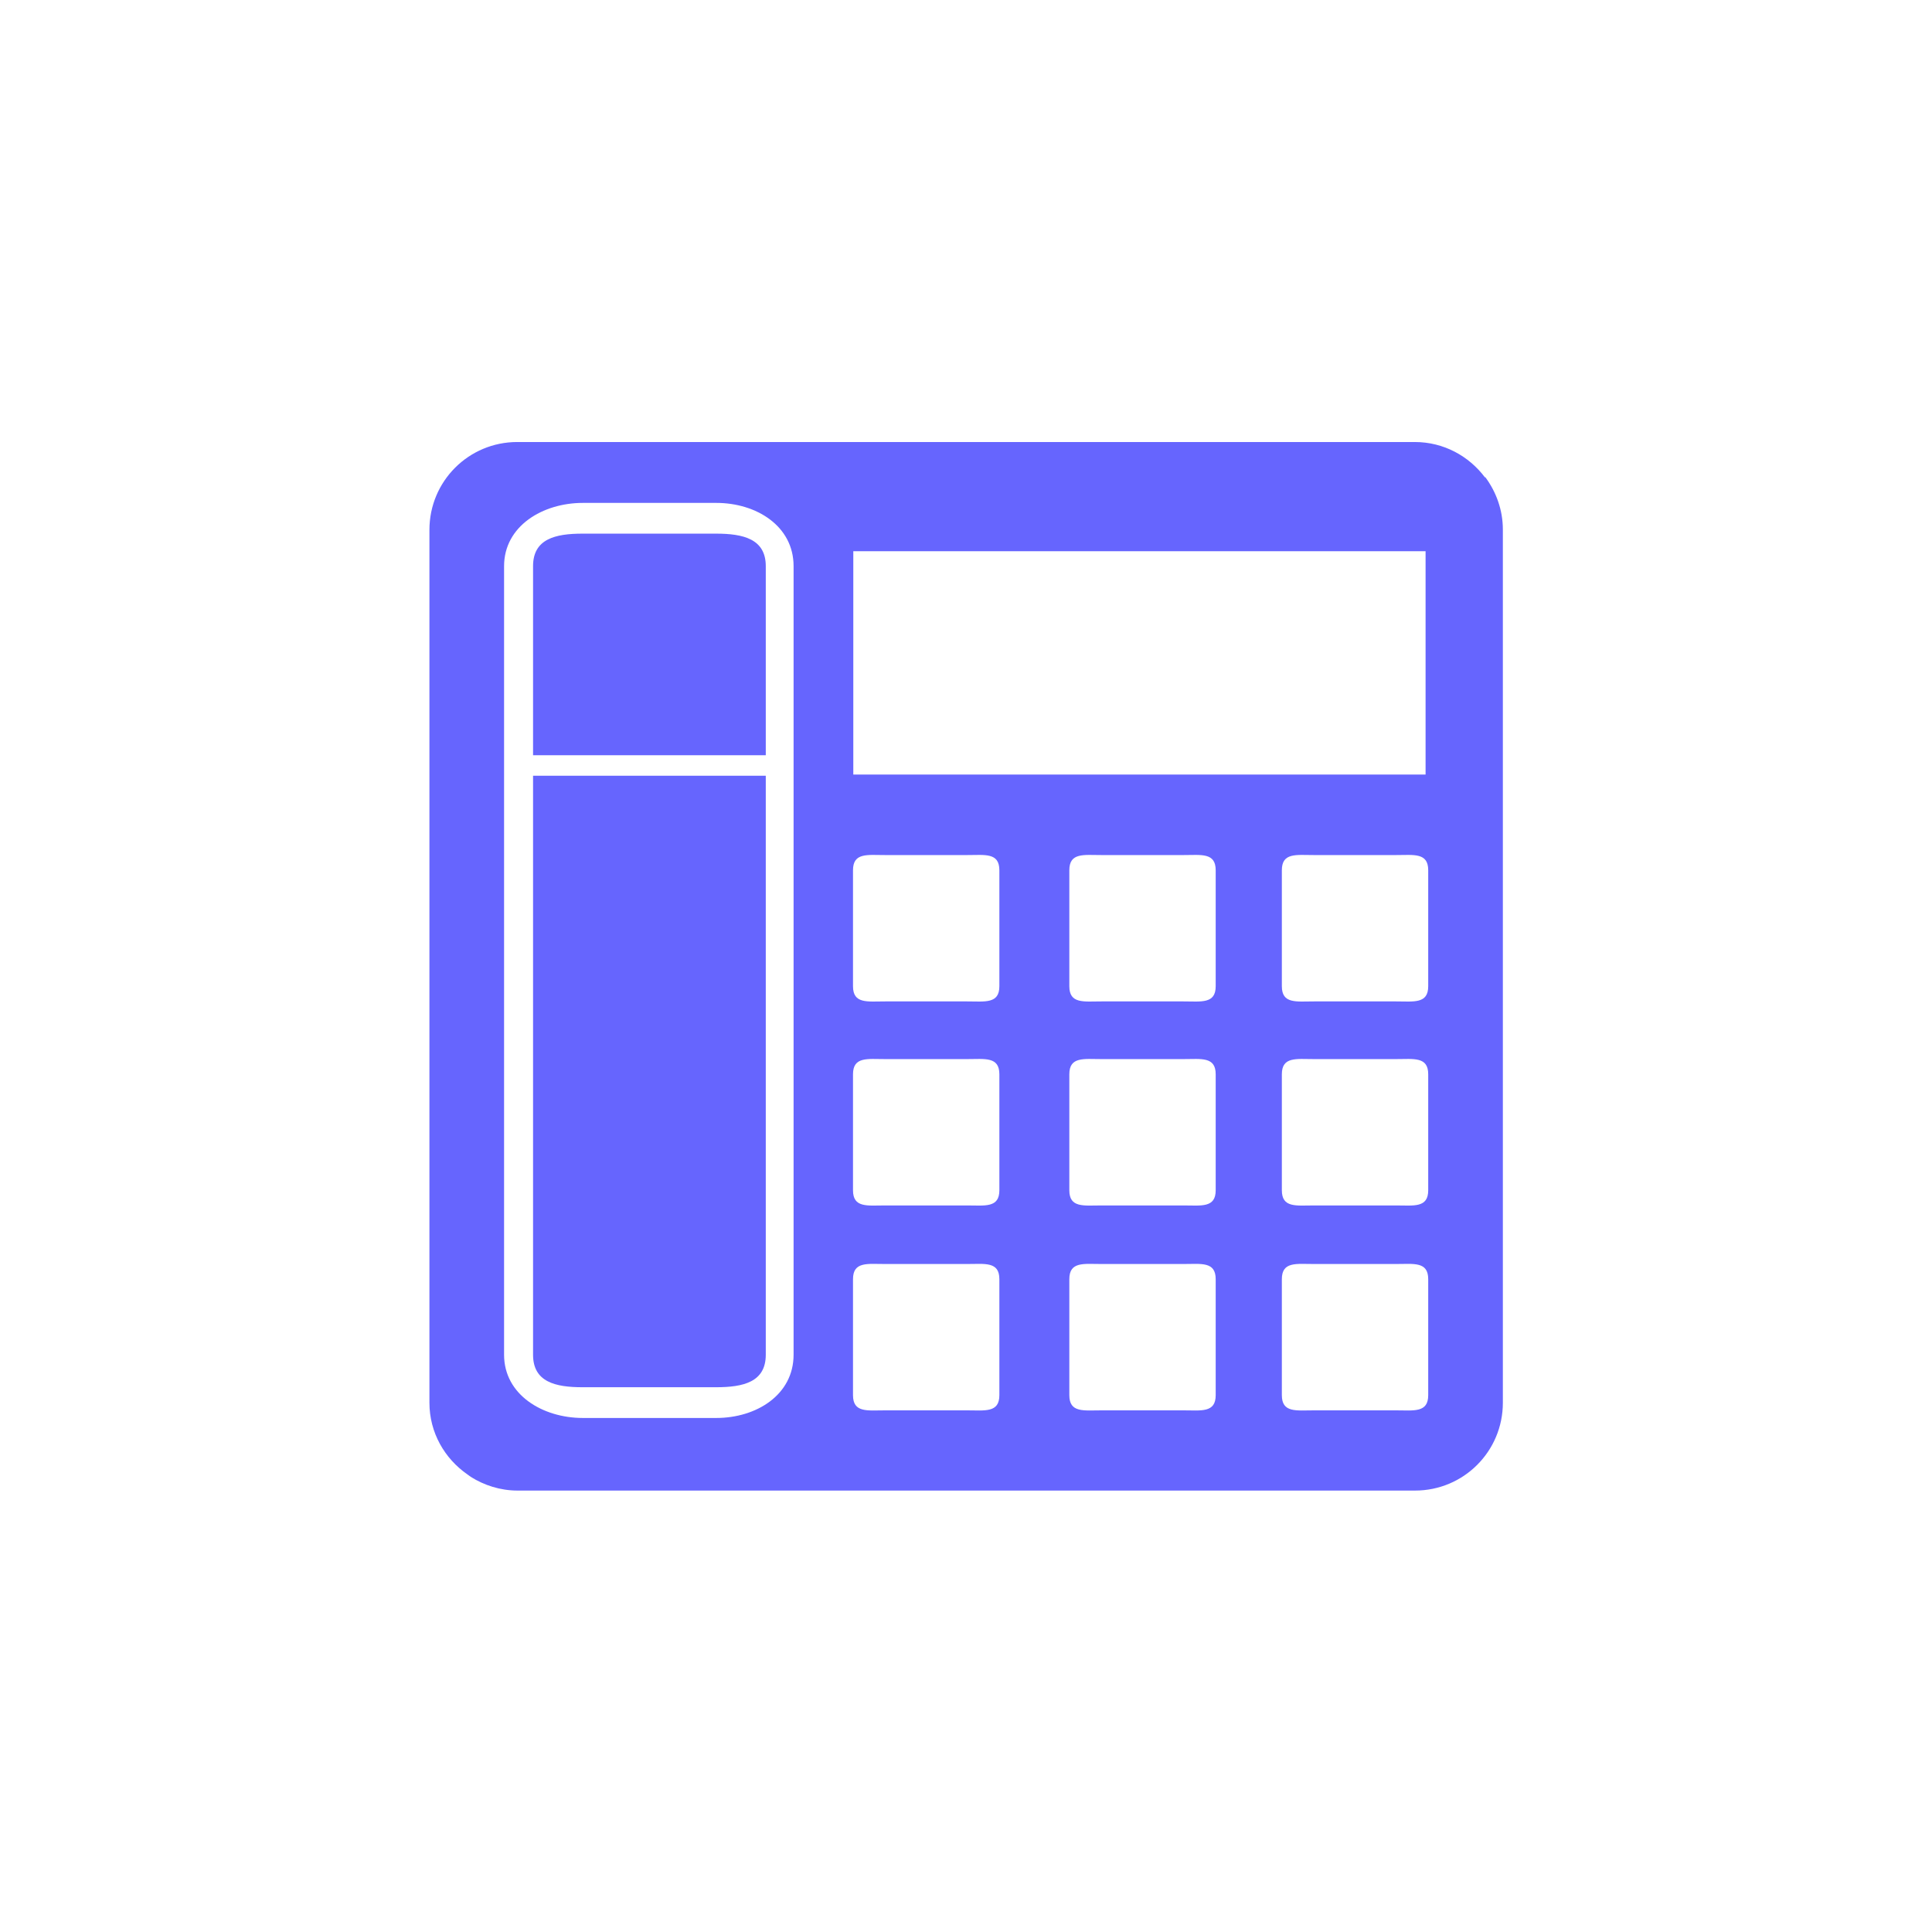 <?xml version="1.0" encoding="UTF-8"?><svg id="a" xmlns="http://www.w3.org/2000/svg" viewBox="0 0 66 66"><defs><style>.b{fill:#6665fe;}</style></defs><path class="b" d="M50.73,16.31c-.55-.73-1.41-1.21-2.4-1.21H17.67c-1.66,0-3,1.34-3,3v29.82c0,1.02,.52,1.91,1.3,2.45,.03,.02,.07,.05,.11,.08,.46,.29,1.01,.47,1.6,.47h30.66c1.66,0,3-1.34,3-3V18.09c0-.67-.23-1.29-.6-1.79Zm-21.58,2.52h19.55v7.63H29.15v-7.63Zm-2.04,27.45c0,1.37-1.27,2.16-2.64,2.16h-4.56c-1.37,0-2.69-.79-2.69-2.16V19.34c0-1.37,1.32-2.16,2.69-2.16h4.56c1.37,0,2.64,.79,2.64,2.16v26.93Zm7.03,1.38c0,.61-.49,.52-1.1,.52h-2.8c-.61,0-1.1,.09-1.1-.52v-3.96c0-.61,.49-.52,1.1-.52h2.8c.61,0,1.1-.09,1.1,.52v3.96Zm0-7c0,.61-.49,.52-1.1,.52h-2.8c-.61,0-1.1,.09-1.1-.52v-3.96c0-.61,.49-.52,1.1-.52h2.8c.61,0,1.1-.09,1.1,.52v3.96Zm0-6.97c0,.61-.49,.52-1.1,.52h-2.8c-.61,0-1.1,.09-1.1-.52v-3.96c0-.61,.49-.52,1.1-.52h2.8c.61,0,1.1-.09,1.1,.52v3.96Zm7.39,13.97c0,.61-.49,.52-1.1,.52h-2.8c-.61,0-1.1,.09-1.1-.52v-3.96c0-.61,.49-.52,1.1-.52h2.8c.61,0,1.1-.09,1.1,.52v3.96Zm0-7c0,.61-.49,.52-1.1,.52h-2.8c-.61,0-1.1,.09-1.1-.52v-3.96c0-.61,.49-.52,1.1-.52h2.8c.61,0,1.1-.09,1.1,.52v3.96Zm0-6.97c0,.61-.49,.52-1.1,.52h-2.8c-.61,0-1.1,.09-1.1-.52v-3.96c0-.61,.49-.52,1.1-.52h2.8c.61,0,1.1-.09,1.1,.52v3.96Zm7.26,13.97c0,.61-.49,.52-1.1,.52h-2.8c-.61,0-1.1,.09-1.1-.52v-3.96c0-.61,.49-.52,1.1-.52h2.8c.61,0,1.1-.09,1.1,.52v3.96Zm0-7c0,.61-.49,.52-1.1,.52h-2.8c-.61,0-1.1,.09-1.1-.52v-3.96c0-.61,.49-.52,1.1-.52h2.8c.61,0,1.1-.09,1.1,.52v3.96Zm0-6.97c0,.61-.49,.52-1.1,.52h-2.8c-.61,0-1.1,.09-1.1-.52v-3.96c0-.61,.49-.52,1.1-.52h2.8c.61,0,1.1-.09,1.1,.52v3.96Zm-30.58-7.89v-6.46c0-.93,.76-1.11,1.69-1.11h4.56c.93,0,1.7,.18,1.7,1.11v6.46h-7.95Zm7.95,.7v19.78c0,.93-.76,1.11-1.7,1.11h-4.56c-.93,0-1.69-.18-1.69-1.11V26.5h7.95Z"/></svg>
